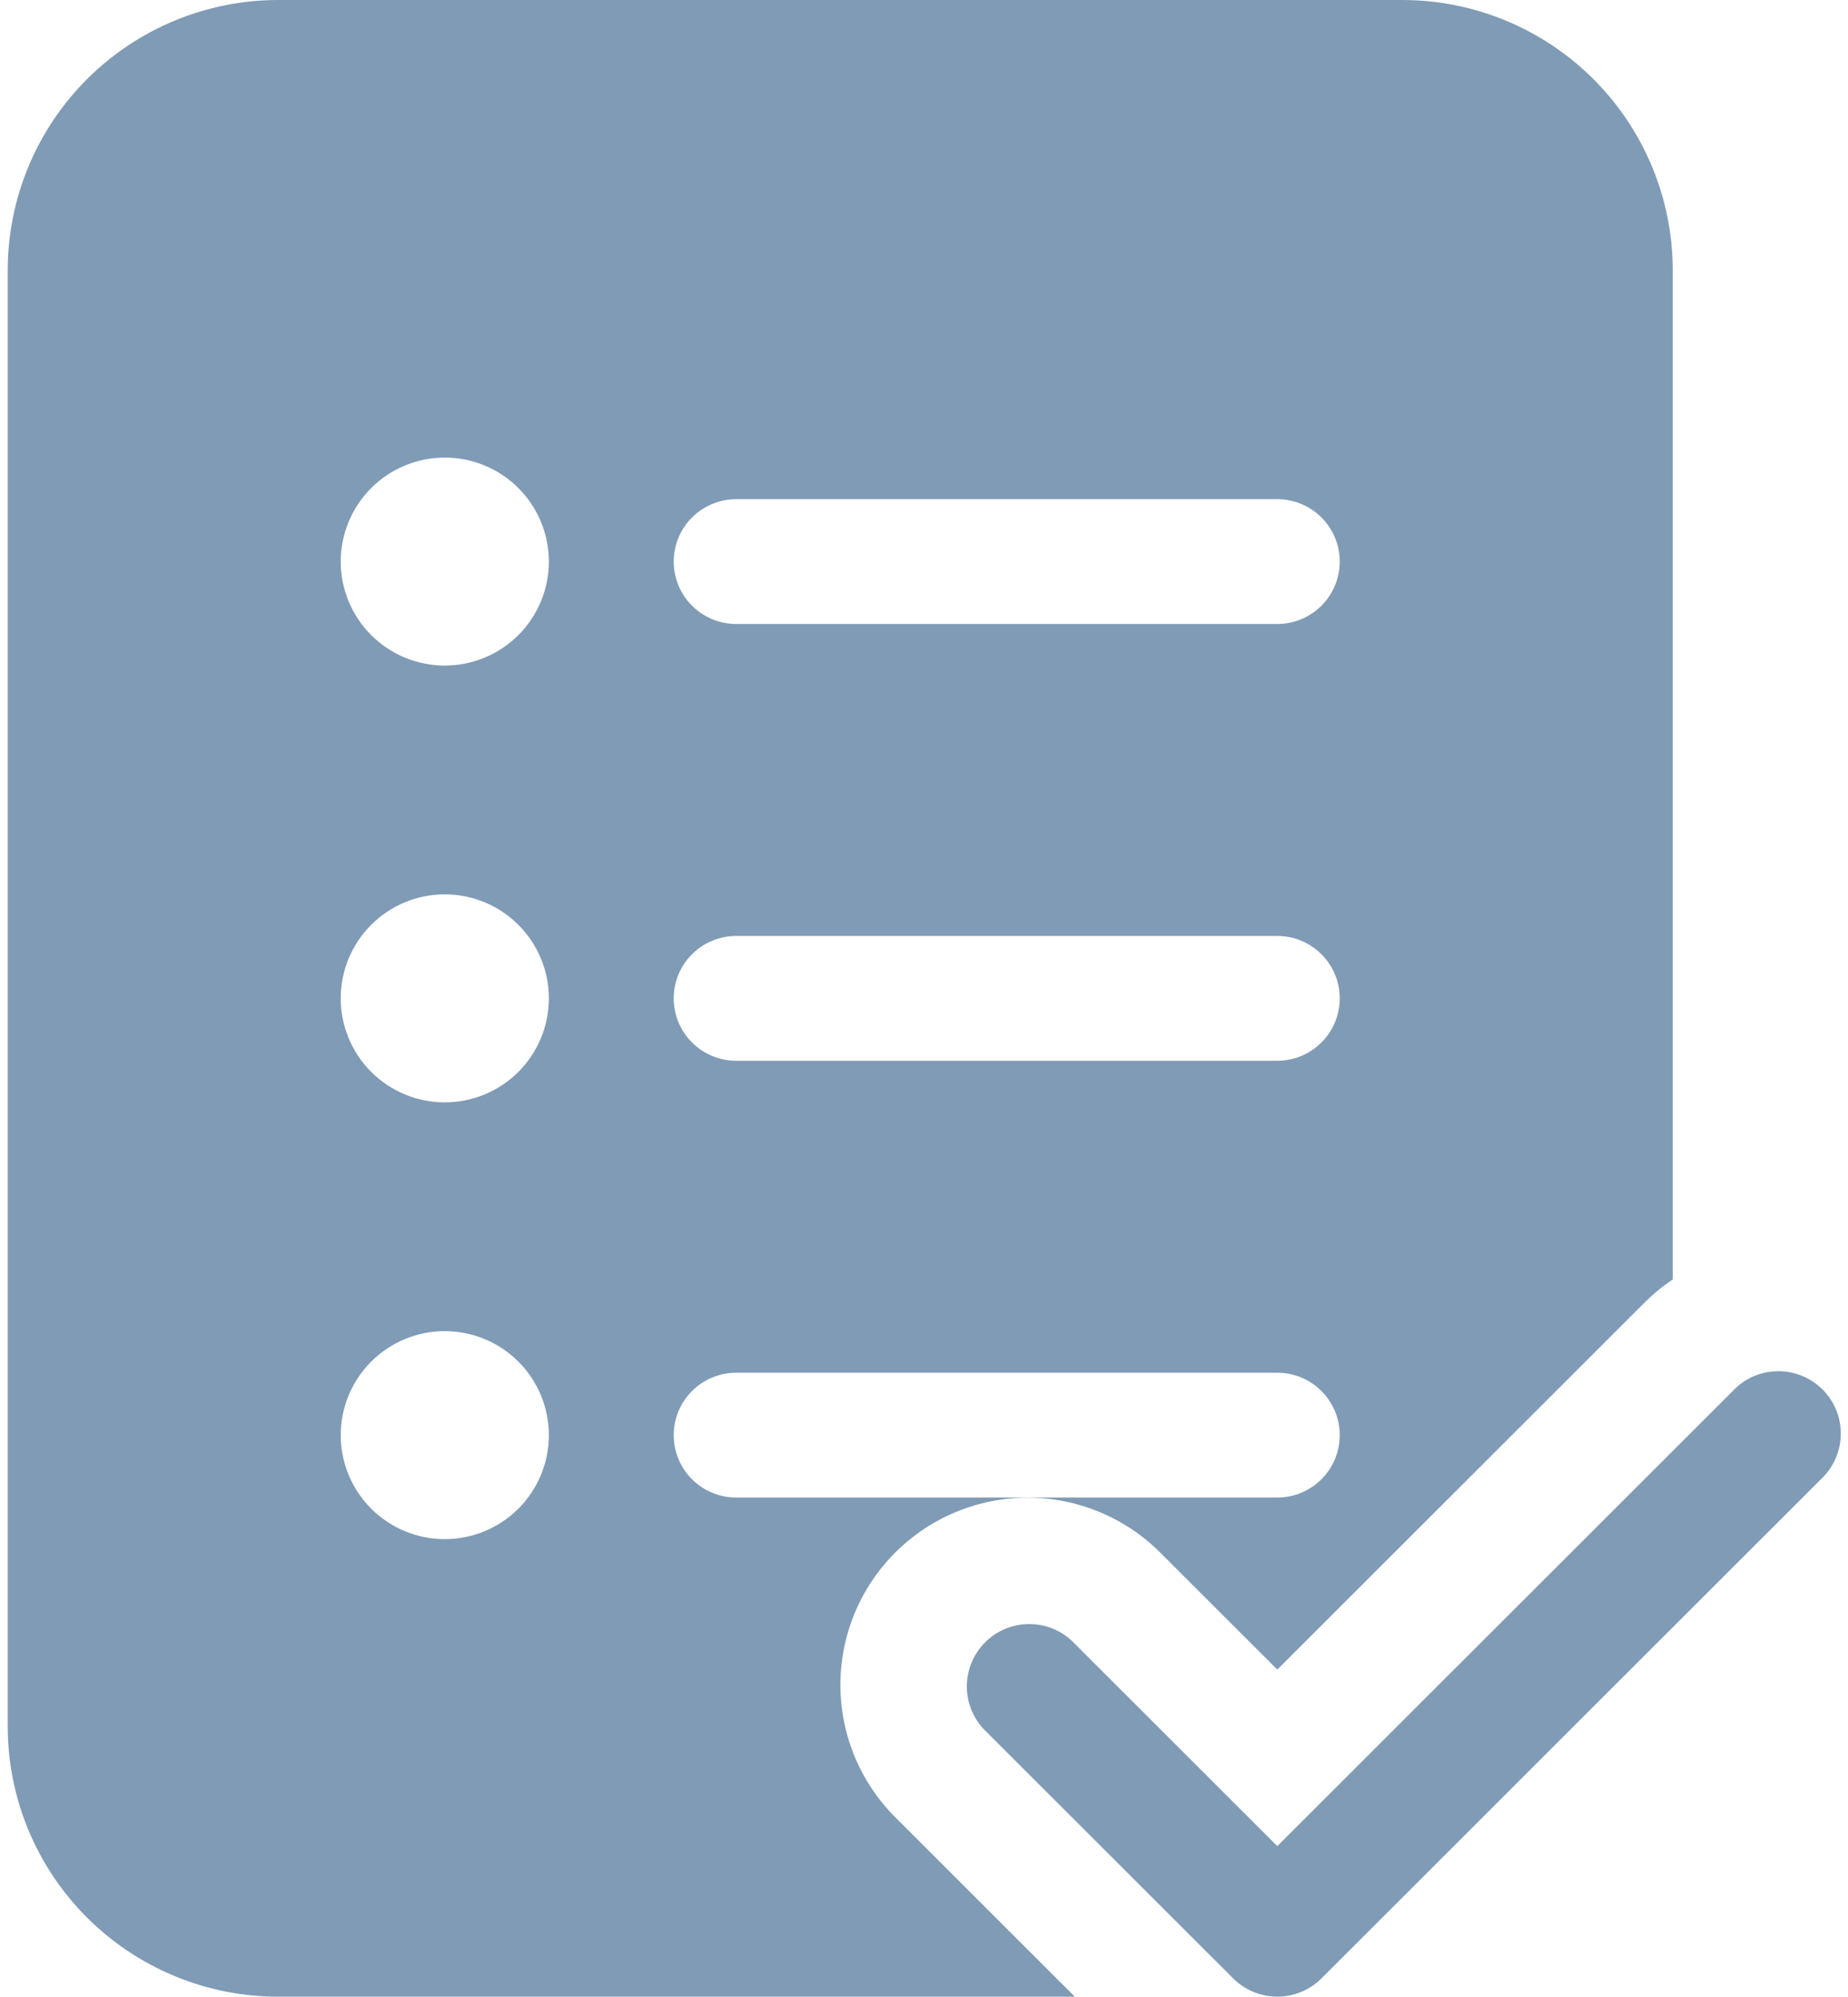 <svg width="62" height="67" viewBox="0 0 62 67" fill="none" xmlns="http://www.w3.org/2000/svg">
<path d="M9.336 0C6.929 0 4.62 0.956 2.918 2.657C1.215 4.359 0.259 6.667 0.259 9.073V57.927C0.259 60.333 1.215 62.641 2.918 64.343C4.62 66.044 6.929 67 9.336 67H36.06L30.036 60.978C29.452 60.395 28.989 59.703 28.673 58.941C28.358 58.178 28.195 57.362 28.195 56.537C28.195 55.712 28.358 54.895 28.673 54.133C28.989 53.371 29.452 52.679 30.036 52.095C30.619 51.512 31.312 51.049 32.075 50.734C32.837 50.418 33.654 50.255 34.48 50.255C35.305 50.255 36.122 50.418 36.885 50.734C37.647 51.049 38.34 51.512 38.923 52.095L42.853 56.023L55.168 43.715C55.464 43.419 55.782 43.156 56.12 42.933V9.073C56.12 6.667 55.164 4.359 53.462 2.657C51.759 0.956 49.45 0 47.043 0H9.336ZM18.414 18.844C18.414 19.769 18.046 20.657 17.391 21.311C16.736 21.966 15.848 22.333 14.922 22.333C13.996 22.333 13.108 21.966 12.454 21.311C11.799 20.657 11.431 19.769 11.431 18.844C11.431 17.918 11.799 17.031 12.454 16.376C13.108 15.722 13.996 15.354 14.922 15.354C15.848 15.354 16.736 15.722 17.391 16.376C18.046 17.031 18.414 17.918 18.414 18.844ZM14.922 36.99C13.996 36.99 13.108 36.622 12.454 35.968C11.799 35.313 11.431 34.425 11.431 33.5C11.431 32.575 11.799 31.687 12.454 31.032C13.108 30.378 13.996 30.01 14.922 30.01C15.848 30.01 16.736 30.378 17.391 31.032C18.046 31.687 18.414 32.575 18.414 33.5C18.414 34.425 18.046 35.313 17.391 35.968C16.736 36.622 15.848 36.99 14.922 36.99V36.99ZM14.922 51.646C13.996 51.646 13.108 51.278 12.454 50.624C11.799 49.969 11.431 49.082 11.431 48.156C11.431 47.231 11.799 46.343 12.454 45.689C13.108 45.034 13.996 44.667 14.922 44.667C15.848 44.667 16.736 45.034 17.391 45.689C18.046 46.343 18.414 47.231 18.414 48.156C18.414 49.082 18.046 49.969 17.391 50.624C16.736 51.278 15.848 51.646 14.922 51.646V51.646ZM24.698 16.75H42.853C43.409 16.75 43.941 16.971 44.334 17.363C44.727 17.756 44.948 18.288 44.948 18.844C44.948 19.399 44.727 19.932 44.334 20.324C43.941 20.717 43.409 20.938 42.853 20.938H24.698C24.143 20.938 23.61 20.717 23.217 20.324C22.824 19.932 22.603 19.399 22.603 18.844C22.603 18.288 22.824 17.756 23.217 17.363C23.61 16.971 24.143 16.75 24.698 16.75V16.75ZM22.603 33.5C22.603 32.945 22.824 32.412 23.217 32.02C23.61 31.627 24.143 31.406 24.698 31.406H42.853C43.409 31.406 43.941 31.627 44.334 32.02C44.727 32.412 44.948 32.945 44.948 33.5C44.948 34.055 44.727 34.588 44.334 34.98C43.941 35.373 43.409 35.594 42.853 35.594H24.698C24.143 35.594 23.61 35.373 23.217 34.98C22.824 34.588 22.603 34.055 22.603 33.5V33.5ZM24.698 46.062H42.853C43.409 46.062 43.941 46.283 44.334 46.676C44.727 47.068 44.948 47.601 44.948 48.156C44.948 48.712 44.727 49.244 44.334 49.637C43.941 50.029 43.409 50.25 42.853 50.25H24.698C24.143 50.25 23.61 50.029 23.217 49.637C22.824 49.244 22.603 48.712 22.603 48.156C22.603 47.601 22.824 47.068 23.217 46.676C23.61 46.283 24.143 46.062 24.698 46.062Z" fill="#03396C" fill-opacity="0.5"/>
<path d="M44.334 66.386L61.092 49.636C61.298 49.444 61.463 49.213 61.577 48.956C61.692 48.699 61.753 48.422 61.758 48.141C61.763 47.86 61.712 47.581 61.606 47.32C61.501 47.059 61.344 46.822 61.145 46.623C60.946 46.425 60.709 46.268 60.448 46.163C60.188 46.057 59.908 46.006 59.627 46.011C59.346 46.016 59.068 46.077 58.811 46.191C58.554 46.306 58.323 46.471 58.131 46.677L42.853 61.947L35.96 55.057C35.563 54.687 35.038 54.486 34.495 54.496C33.952 54.505 33.434 54.725 33.051 55.108C32.667 55.492 32.447 56.01 32.437 56.552C32.428 57.094 32.629 57.62 32.999 58.016L41.373 66.386C41.766 66.778 42.298 66.998 42.853 66.998C43.408 66.998 43.941 66.778 44.334 66.386V66.386Z" fill="#03396C" fill-opacity="0.5"/>
</svg>
